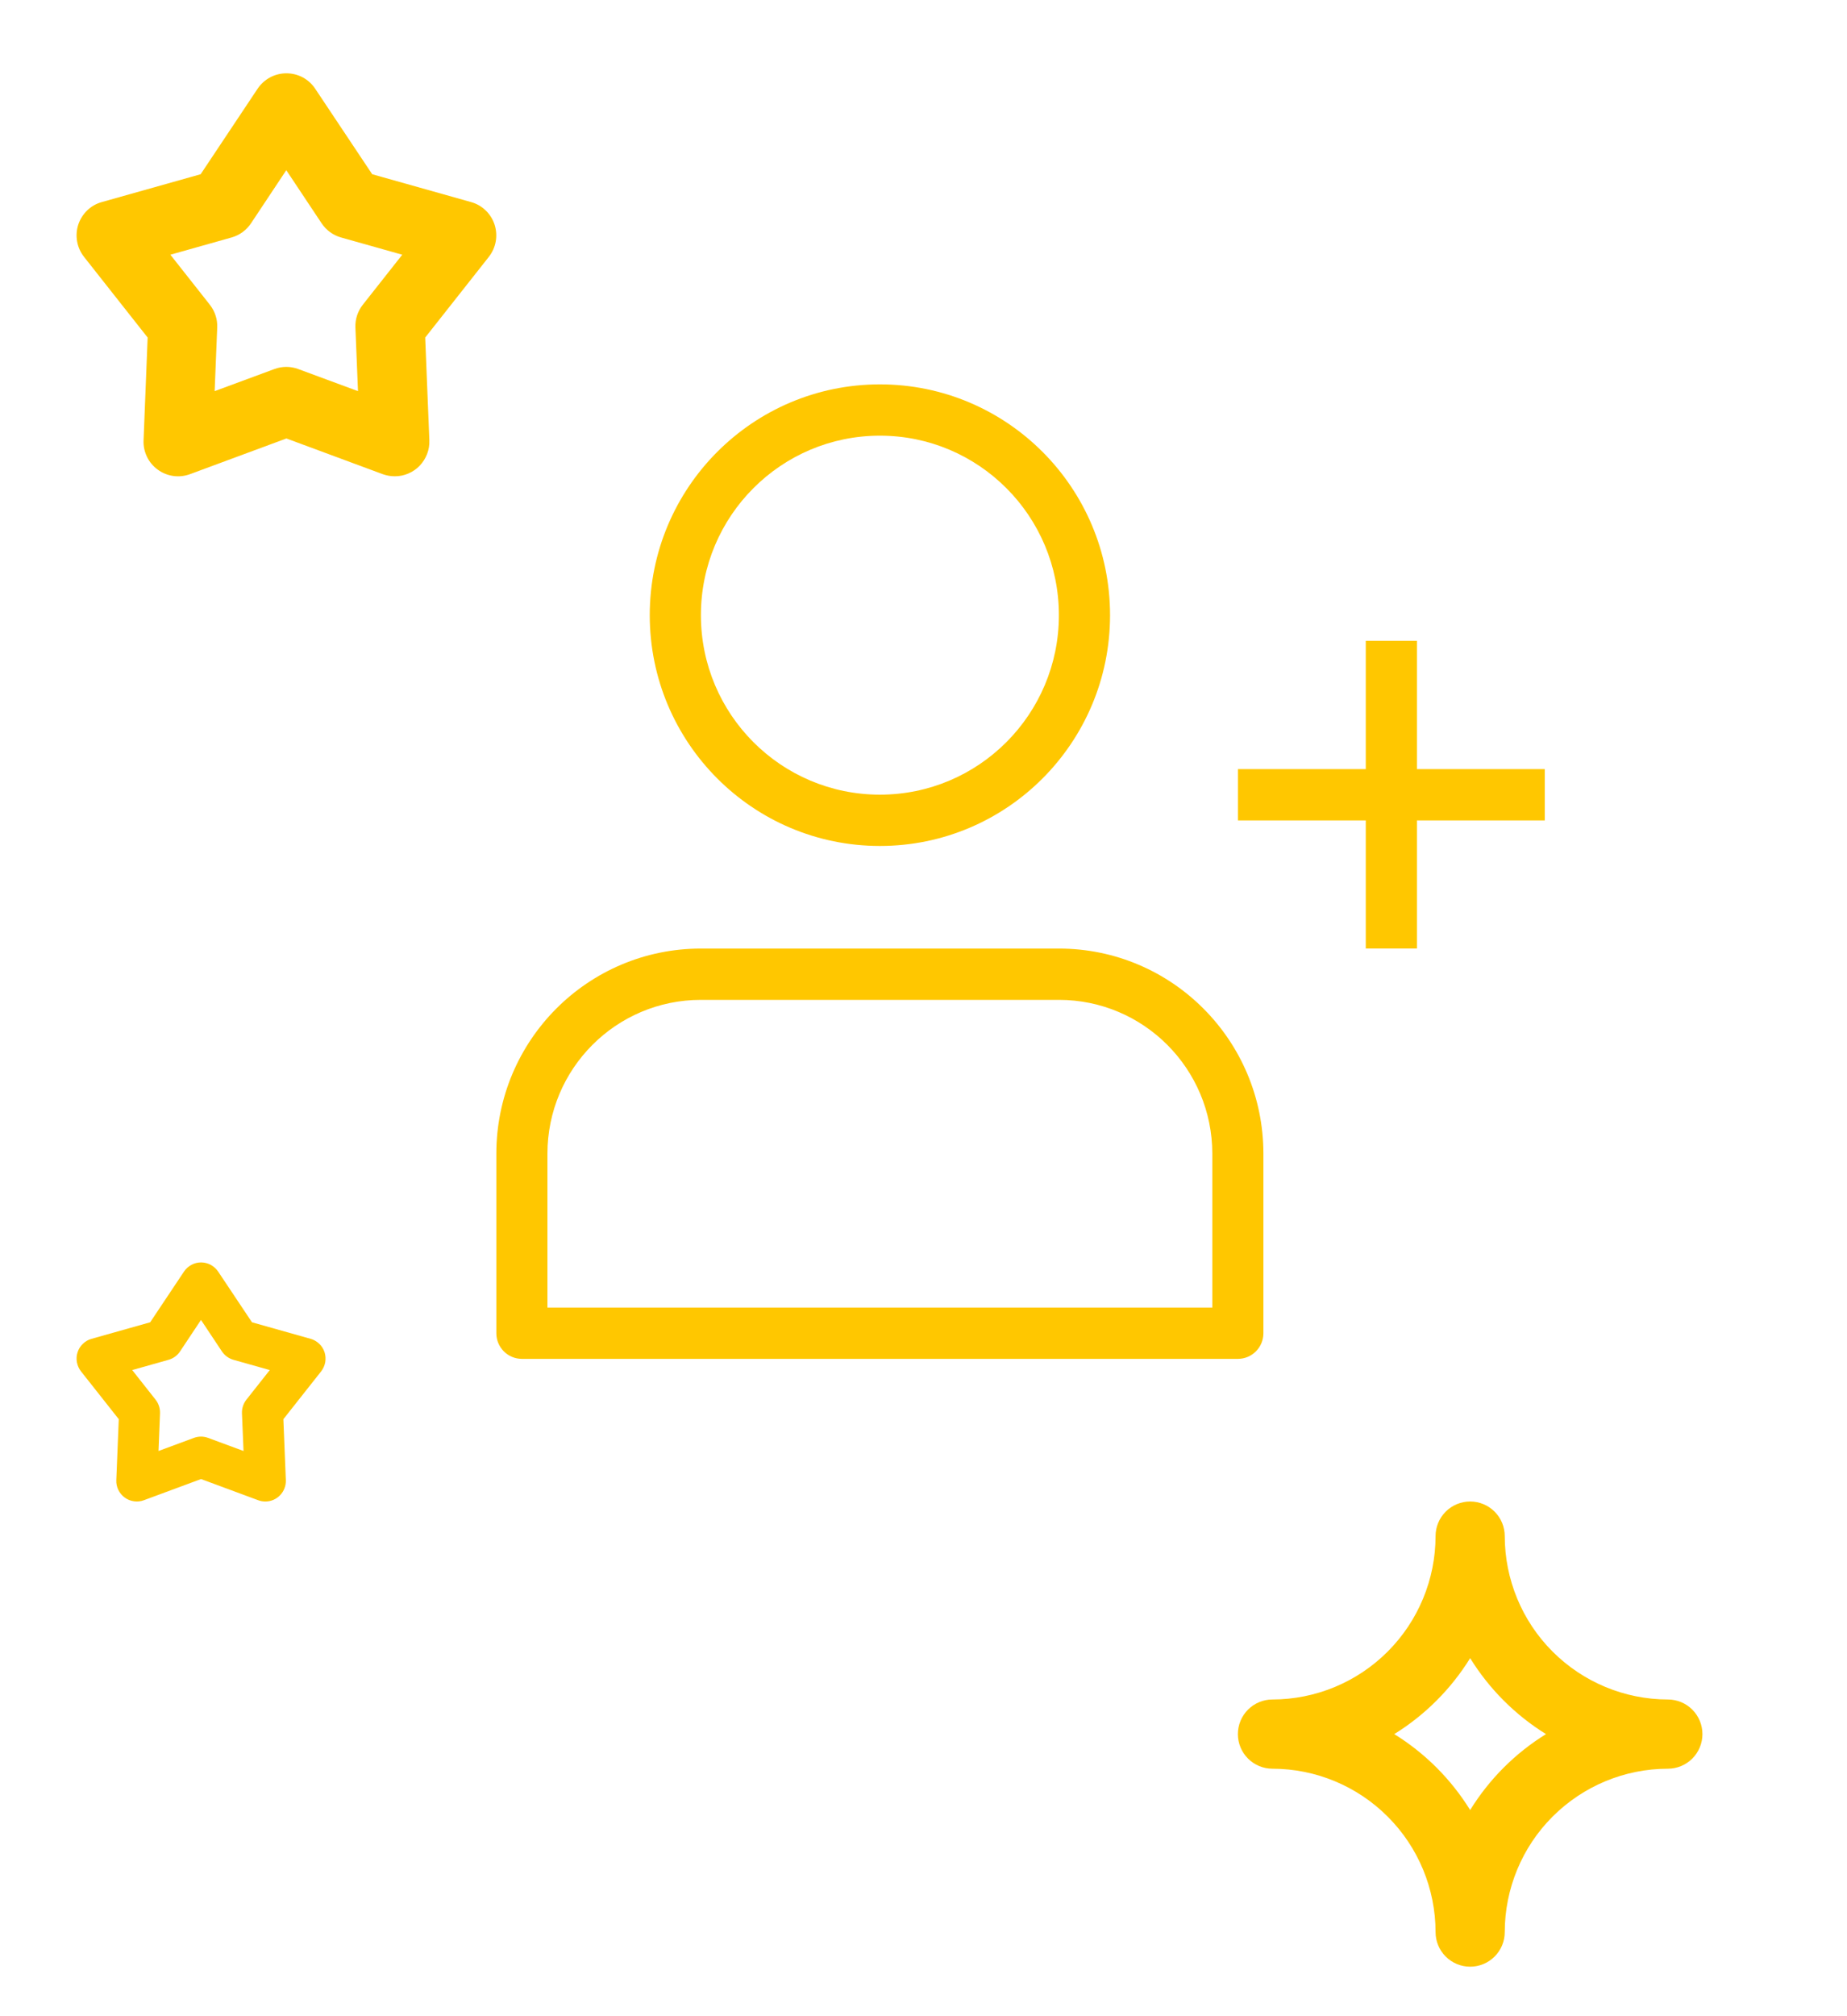 <svg width="33" height="36" viewBox="0 0 33 36" fill="none" xmlns="http://www.w3.org/2000/svg">
<path fill-rule="evenodd" clip-rule="evenodd" d="M15.721 7.779C13.955 7.779 12.523 9.214 12.523 10.984C12.523 12.754 13.955 14.189 15.721 14.189C17.487 14.189 18.919 12.754 18.919 10.984C18.919 9.214 17.487 7.779 15.721 7.779ZM11.609 10.984C11.609 8.708 13.45 6.863 15.721 6.863C17.992 6.863 19.833 8.708 19.833 10.984C19.833 13.26 17.992 15.105 15.721 15.105C13.45 15.105 11.609 13.26 11.609 10.984Z" fill="#FFC700"/>
<path fill-rule="evenodd" clip-rule="evenodd" d="M8.868 20.6C8.868 18.577 10.504 16.937 12.523 16.937H18.919C20.937 16.937 22.573 18.577 22.573 20.6V23.805C22.573 24.058 22.369 24.263 22.117 24.263H9.325C9.072 24.263 8.868 24.058 8.868 23.805V20.6ZM12.523 17.853C11.008 17.853 9.781 19.083 9.781 20.6V23.347H21.66V20.6C21.66 19.083 20.433 17.853 18.919 17.853H12.523Z" fill="#FFC700"/>
<path fill-rule="evenodd" clip-rule="evenodd" d="M24.402 16.936V11.442H25.316V16.936H24.402Z" fill="#FFC700"/>
<path fill-rule="evenodd" clip-rule="evenodd" d="M27.6 14.649H22.118V13.733H27.6V14.649Z" fill="#FFC700"/>
<path d="M7.052 8.504C6.978 8.504 6.906 8.491 6.837 8.466L5.117 7.829L3.396 8.466C3.301 8.501 3.198 8.513 3.098 8.499C2.997 8.485 2.901 8.446 2.819 8.386C2.736 8.327 2.67 8.247 2.626 8.156C2.582 8.064 2.56 7.963 2.565 7.861L2.638 6.027L1.501 4.586C1.438 4.506 1.396 4.412 1.378 4.312C1.36 4.212 1.367 4.109 1.398 4.012C1.43 3.915 1.485 3.827 1.558 3.757C1.631 3.686 1.721 3.635 1.819 3.608L3.585 3.111L4.602 1.585C4.659 1.5 4.735 1.431 4.825 1.382C4.915 1.334 5.015 1.309 5.117 1.309C5.219 1.309 5.32 1.334 5.41 1.382C5.5 1.431 5.576 1.5 5.632 1.585L6.65 3.111L8.416 3.608C8.514 3.635 8.604 3.686 8.677 3.757C8.751 3.827 8.805 3.915 8.837 4.012C8.868 4.109 8.875 4.212 8.857 4.312C8.839 4.412 8.797 4.506 8.734 4.586L7.597 6.027L7.671 7.861C7.674 7.945 7.661 8.028 7.631 8.106C7.601 8.183 7.556 8.255 7.499 8.315C7.441 8.375 7.372 8.423 7.295 8.455C7.219 8.488 7.136 8.505 7.053 8.504H7.052ZM5.115 6.551C5.189 6.551 5.261 6.564 5.33 6.59L6.396 6.984L6.35 5.848C6.344 5.7 6.391 5.556 6.483 5.44L7.187 4.548L6.093 4.24C5.951 4.2 5.828 4.11 5.746 3.987L5.115 3.039L4.485 3.987C4.403 4.11 4.28 4.2 4.138 4.24L3.044 4.548L3.748 5.44C3.84 5.556 3.887 5.7 3.881 5.848L3.835 6.984L4.901 6.59C4.97 6.564 5.043 6.551 5.117 6.551H5.115Z" fill="#FFC700"/>
<path d="M4.74 26.81C4.696 26.81 4.653 26.802 4.613 26.787L3.592 26.409L2.571 26.787C2.515 26.808 2.454 26.815 2.394 26.806C2.334 26.798 2.277 26.775 2.229 26.74C2.18 26.704 2.141 26.657 2.114 26.603C2.088 26.549 2.075 26.489 2.078 26.428L2.122 25.34L1.447 24.486C1.41 24.438 1.385 24.382 1.374 24.323C1.363 24.263 1.367 24.202 1.386 24.145C1.405 24.087 1.437 24.035 1.481 23.994C1.524 23.952 1.577 23.921 1.636 23.905L2.683 23.61L3.287 22.705C3.32 22.655 3.366 22.614 3.419 22.585C3.472 22.556 3.532 22.541 3.592 22.541C3.653 22.541 3.712 22.556 3.766 22.585C3.819 22.614 3.864 22.655 3.898 22.705L4.502 23.61L5.549 23.905C5.607 23.921 5.66 23.952 5.704 23.994C5.748 24.035 5.78 24.087 5.799 24.145C5.817 24.202 5.821 24.263 5.811 24.323C5.8 24.382 5.775 24.438 5.738 24.486L5.063 25.34L5.107 26.428C5.109 26.478 5.101 26.527 5.083 26.573C5.066 26.619 5.039 26.662 5.005 26.697C4.971 26.733 4.93 26.761 4.884 26.781C4.839 26.8 4.79 26.81 4.74 26.81H4.74ZM3.591 25.651C3.635 25.651 3.678 25.659 3.718 25.674L4.351 25.908L4.323 25.234C4.32 25.146 4.348 25.061 4.402 24.992L4.82 24.463L4.171 24.28C4.087 24.256 4.014 24.203 3.965 24.13L3.591 23.568L3.217 24.13C3.169 24.203 3.096 24.256 3.011 24.28L2.362 24.463L2.78 24.992C2.834 25.061 2.862 25.146 2.859 25.234L2.832 25.908L3.464 25.674C3.505 25.659 3.548 25.651 3.592 25.651H3.591Z" fill="#FFC700"/>
<path d="M26.267 35.116C26.103 35.116 25.946 35.051 25.83 34.935C25.714 34.819 25.649 34.662 25.649 34.498C25.648 33.725 25.341 32.983 24.794 32.437C24.248 31.89 23.507 31.582 22.735 31.581C22.571 31.581 22.414 31.516 22.298 31.4C22.182 31.284 22.117 31.127 22.117 30.963C22.117 30.799 22.182 30.642 22.298 30.526C22.414 30.41 22.571 30.345 22.735 30.345C23.507 30.344 24.248 30.036 24.794 29.489C25.34 28.943 25.648 28.201 25.649 27.428C25.649 27.264 25.714 27.107 25.83 26.991C25.946 26.875 26.103 26.81 26.267 26.81C26.431 26.81 26.588 26.875 26.704 26.991C26.82 27.107 26.885 27.264 26.885 27.428C26.886 28.201 27.193 28.943 27.739 29.489C28.286 30.036 29.026 30.344 29.799 30.345C29.963 30.345 30.12 30.41 30.236 30.526C30.352 30.642 30.417 30.799 30.417 30.963C30.417 31.127 30.352 31.284 30.236 31.4C30.12 31.516 29.963 31.581 29.799 31.581C29.026 31.582 28.286 31.89 27.739 32.437C27.193 32.983 26.886 33.725 26.885 34.498C26.885 34.662 26.82 34.819 26.704 34.935C26.588 35.051 26.431 35.116 26.267 35.116ZM24.911 30.963C25.462 31.304 25.926 31.768 26.267 32.319C26.607 31.768 27.071 31.304 27.622 30.963C27.072 30.622 26.608 30.158 26.267 29.607C25.926 30.157 25.462 30.622 24.911 30.963Z" fill="#FFC700"/>
</svg>
